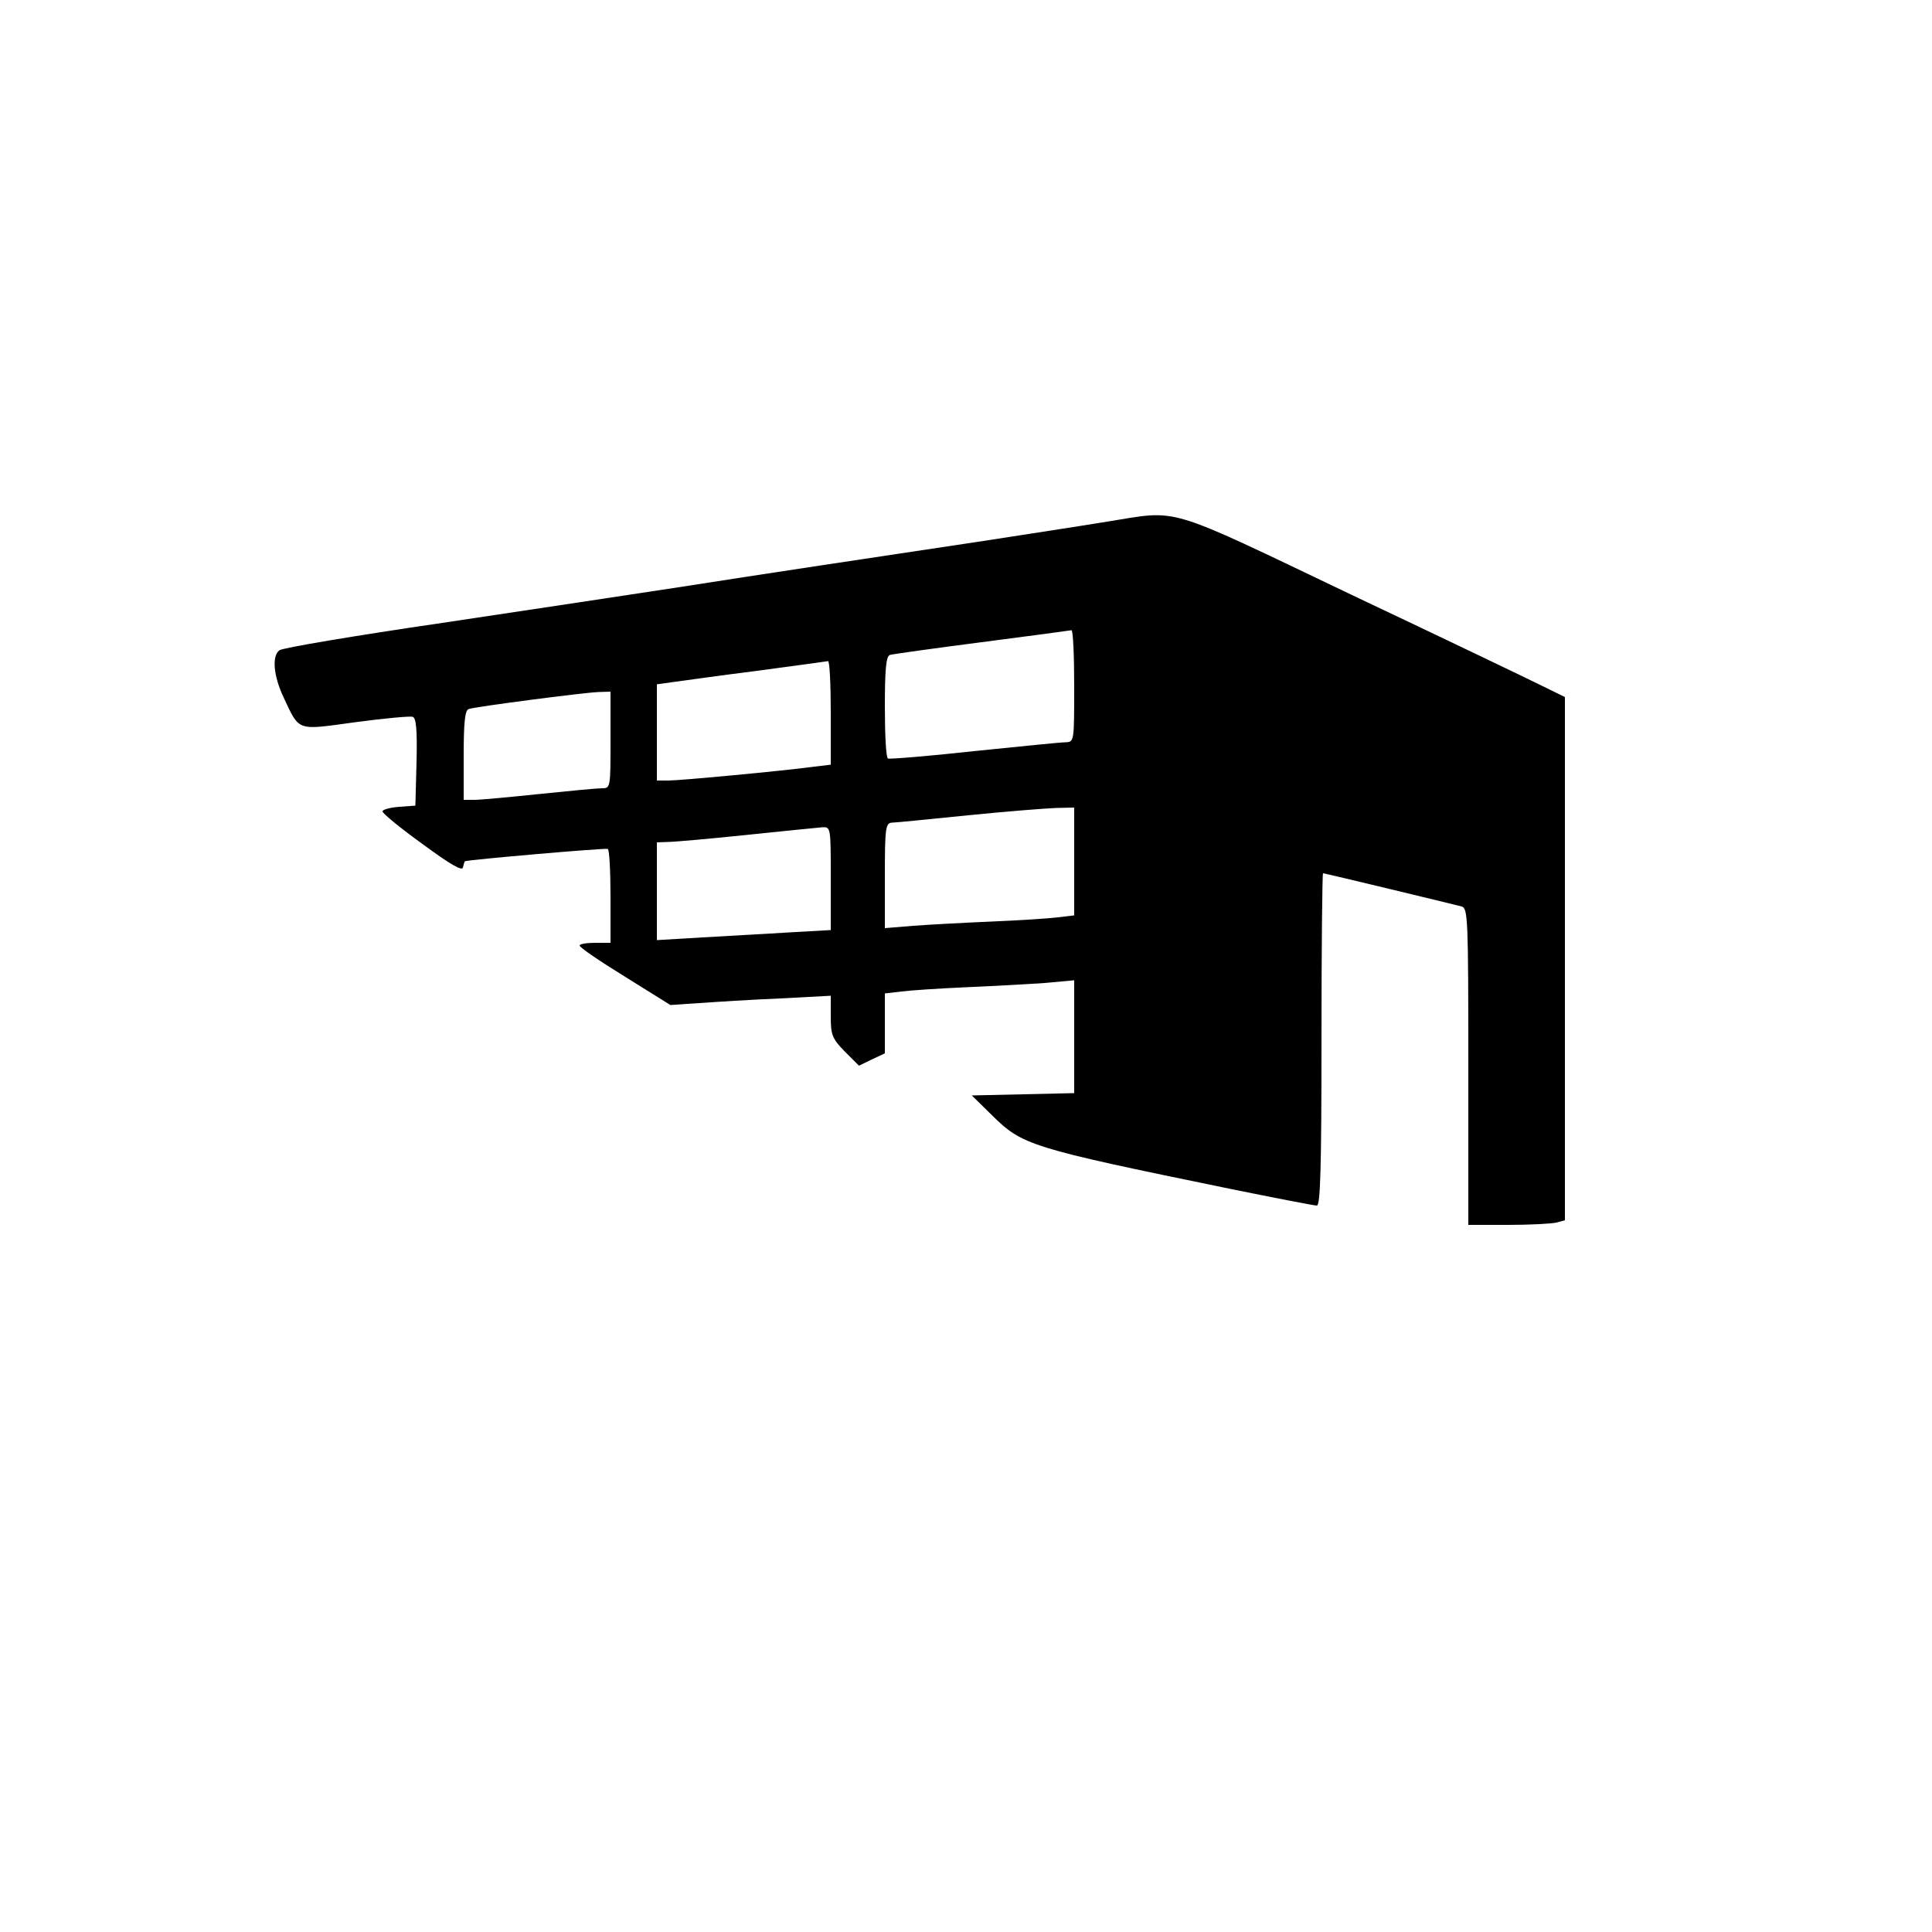 <?xml version="1.0" standalone="no"?>
<!DOCTYPE svg PUBLIC "-//W3C//DTD SVG 20010904//EN"
 "http://www.w3.org/TR/2001/REC-SVG-20010904/DTD/svg10.dtd">
<svg version="1.0" xmlns="http://www.w3.org/2000/svg"
 width="500pt" height="500pt" viewBox="0 0 500 500"
 preserveAspectRatio="xMidYMid meet">

<g transform="translate(0,500) scale(0.1,-0.1)"
fill="#000000" stroke="none">
<path d="M2865 3650 c-60 -10 -204 -32 -320 -50 -300 -45 -560 -84 -790 -120
-110 -17 -384 -58 -610 -92 -226 -33 -416 -65 -422 -71 -20 -15 -15 -67 11
-122 42 -89 32 -85 186 -64 74 10 141 16 148 14 9 -3 12 -33 10 -117 l-3 -113
-42 -3 c-24 -2 -43 -7 -43 -12 0 -5 46 -43 103 -84 72 -53 103 -71 105 -61 2
8 4 15 5 16 8 4 364 35 370 32 4 -2 7 -58 7 -124 l0 -119 -40 0 c-22 0 -40 -3
-40 -7 0 -5 53 -41 118 -81 l117 -73 75 5 c41 3 135 9 208 12 l132 7 0 -54 c0
-48 4 -57 36 -90 l37 -37 33 16 34 16 0 77 0 78 43 5 c23 3 98 8 167 11 69 3
160 8 203 11 l77 7 0 -146 0 -146 -132 -3 -133 -3 52 -51 c79 -78 97 -84 613
-190 118 -24 221 -44 228 -44 9 0 12 93 12 430 0 237 2 430 4 430 5 0 336 -80
359 -86 16 -5 17 -33 17 -415 l0 -409 103 0 c56 0 112 3 125 6 l22 6 0 677 0
677 -57 28 c-32 16 -255 123 -496 237 -490 234 -442 219 -632 189z m-85 -425
c0 -144 0 -145 -22 -146 -13 0 -120 -11 -238 -23 -118 -13 -218 -21 -222 -19
-5 2 -8 63 -8 134 0 95 3 131 13 134 6 2 113 17 237 33 124 16 228 30 233 31
4 0 7 -64 7 -144z m-630 -69 l0 -135 -42 -5 c-80 -11 -348 -36 -378 -36 l-30
0 0 124 0 125 43 6 c23 3 121 17 217 29 96 13 178 24 183 25 4 0 7 -59 7 -133z
m-570 -71 c0 -123 0 -125 -22 -125 -13 0 -86 -7 -163 -15 -77 -8 -152 -15
-167 -15 l-28 0 0 115 c0 83 3 117 13 120 16 6 293 42 335 44 l32 1 0 -125z
m1200 -314 l0 -140 -42 -5 c-24 -3 -101 -8 -173 -11 -71 -3 -163 -8 -202 -11
l-73 -6 0 136 c0 123 2 136 18 137 9 0 98 9 197 19 99 10 201 18 228 19 l47 1
0 -139z m-630 -44 l0 -134 -107 -6 c-60 -4 -161 -9 -225 -13 l-118 -7 0 127 0
126 28 1 c15 0 106 8 202 18 96 10 185 19 198 20 22 1 22 0 22 -132z"/>
</g>
</svg>
